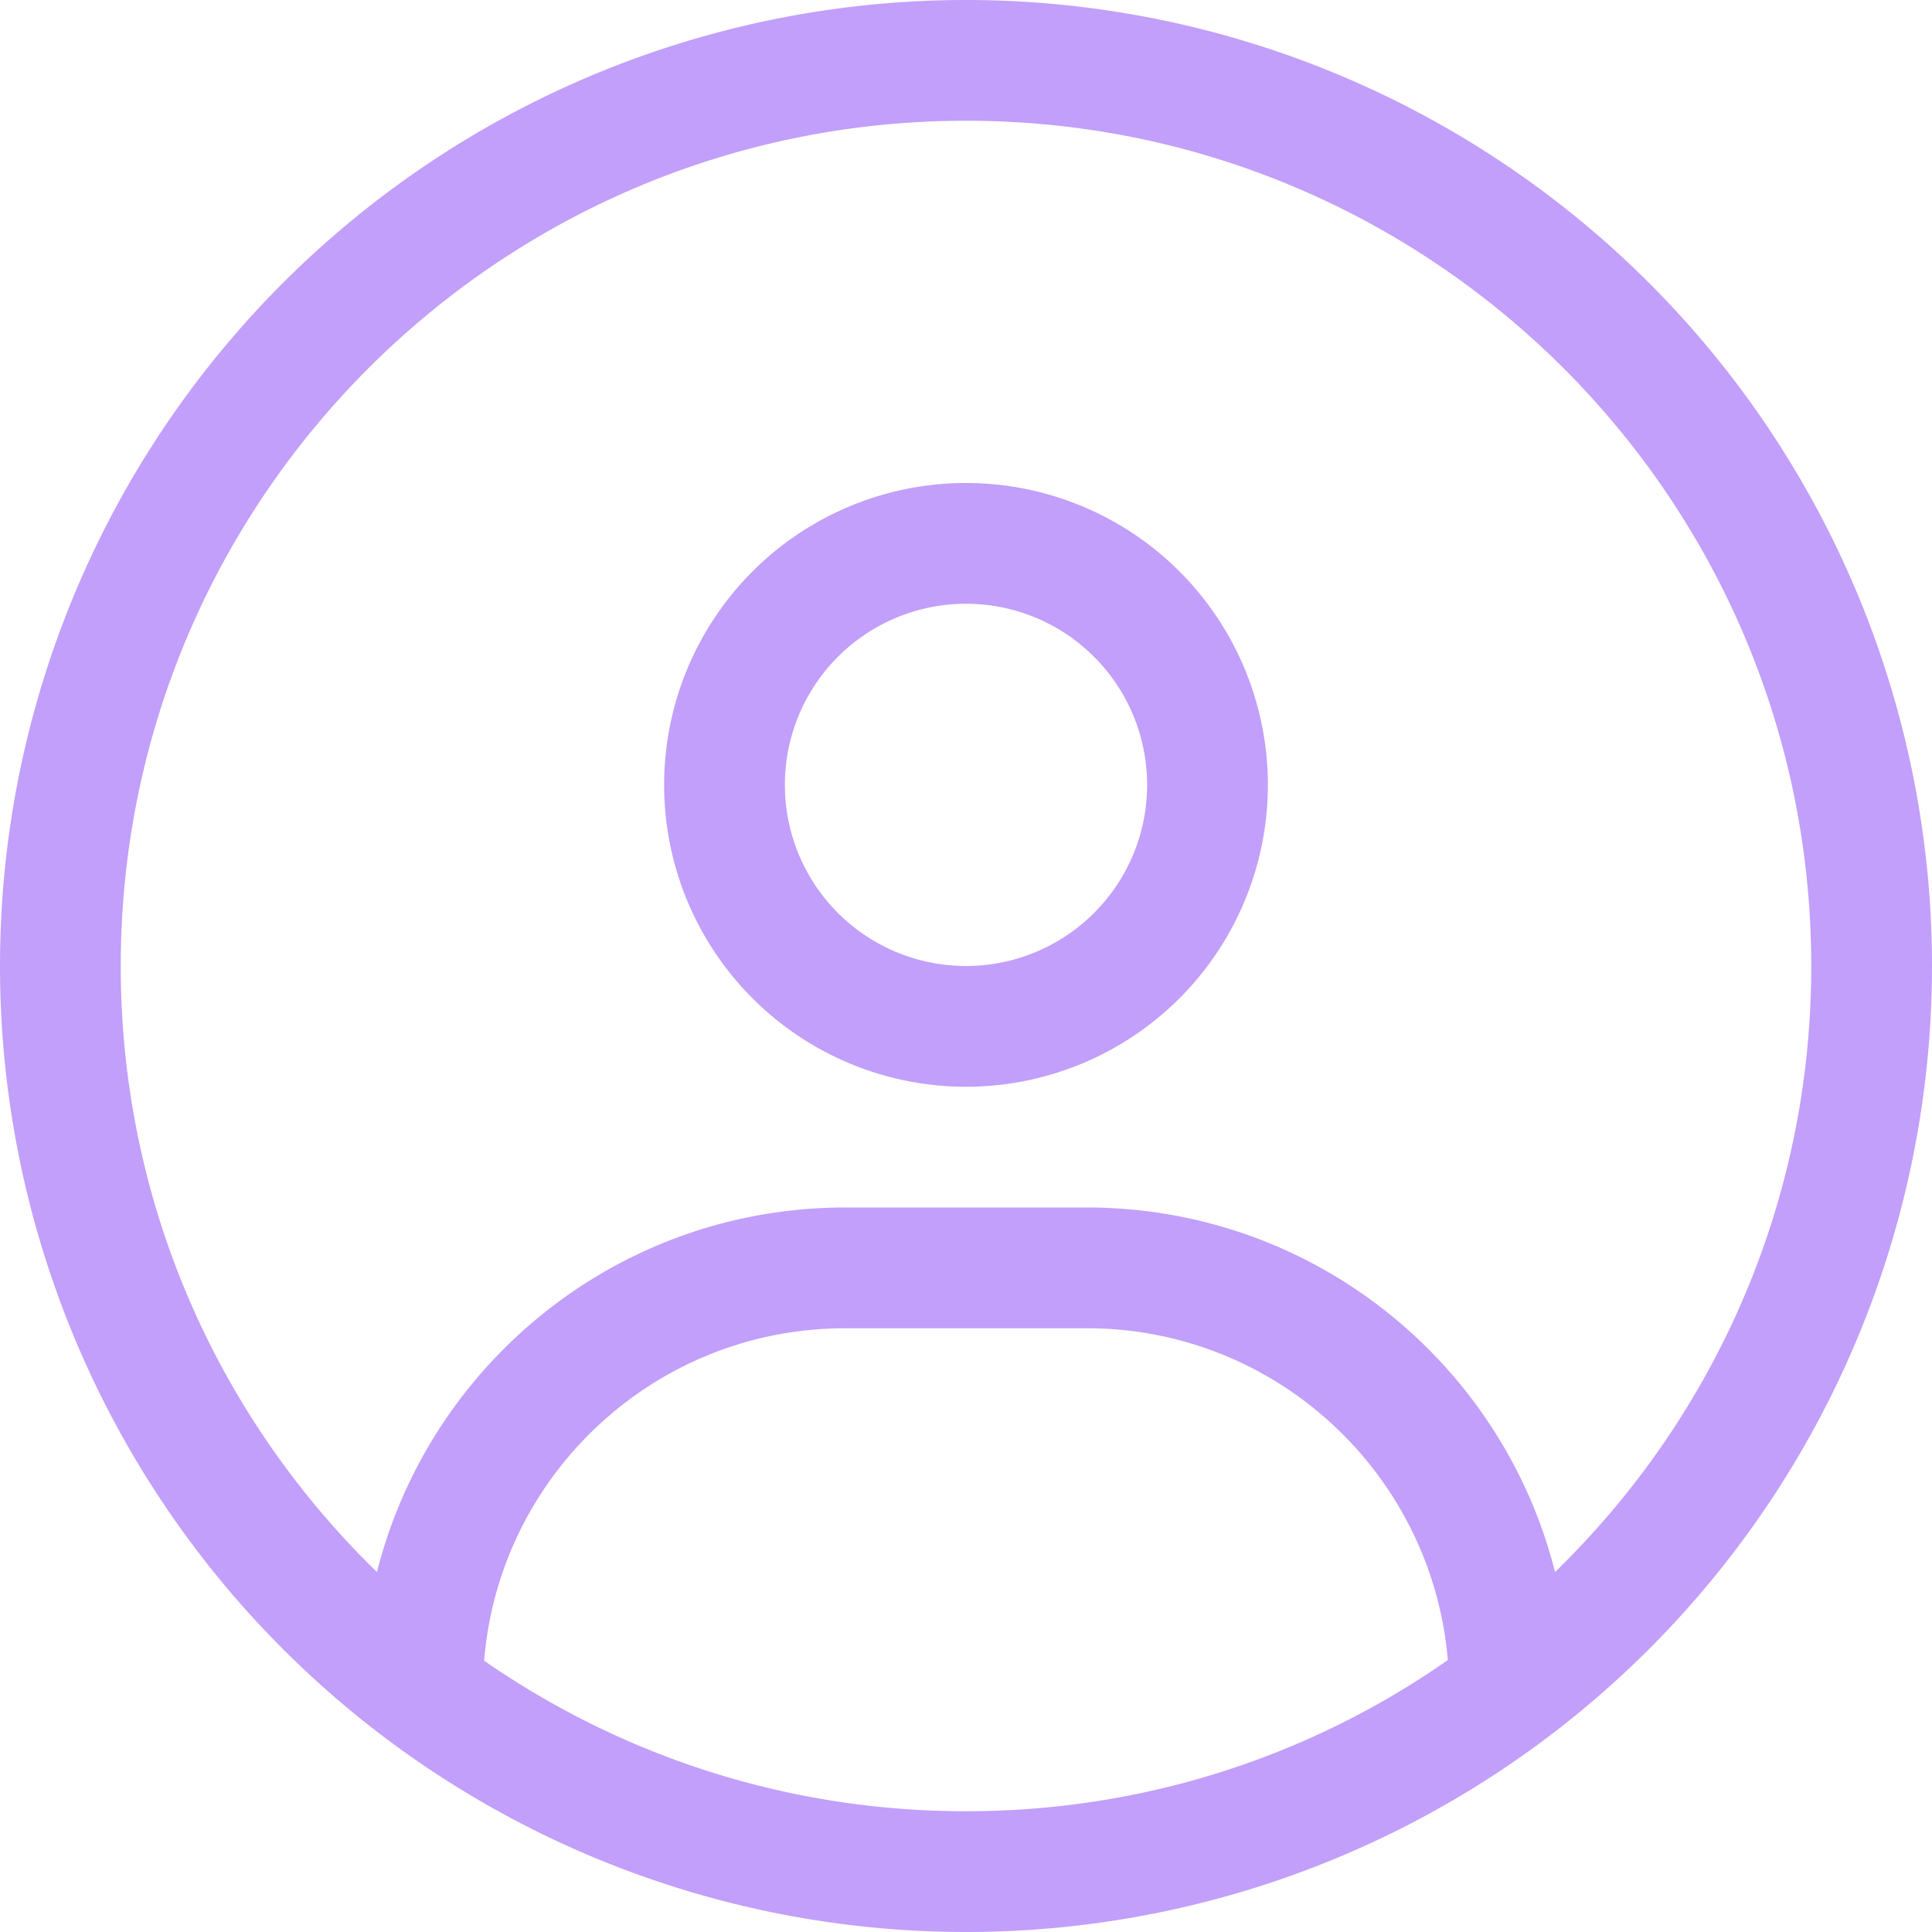 <svg xmlns="http://www.w3.org/2000/svg" viewBox="0 0 512 512"><path fill="#c29ffa" d="M412.1 416.6C398.1 361.1 347.9 320 288 320H224c-59.9 0-110.1 41.1-124.1 96.6C58 375.9 32 319 32 256C32 132.3 132.3 32 256 32s224 100.3 224 224c0 63-26 119.9-67.9 160.6zm-28.5 23.4C347.5 465.2 303.5 480 256 480s-91.5-14.8-127.7-39.9c4-49.3 45.3-88.1 95.7-88.1h64c50.4 0 91.6 38.8 95.7 88.1zM256 512A256 256 0 1 0 256 0a256 256 0 1 0 0 512zm0-256a48 48 0 1 1 0-96 48 48 0 1 1 0 96zm-80-48a80 80 0 1 0 160 0 80 80 0 1 0 -160 0z"/></svg>